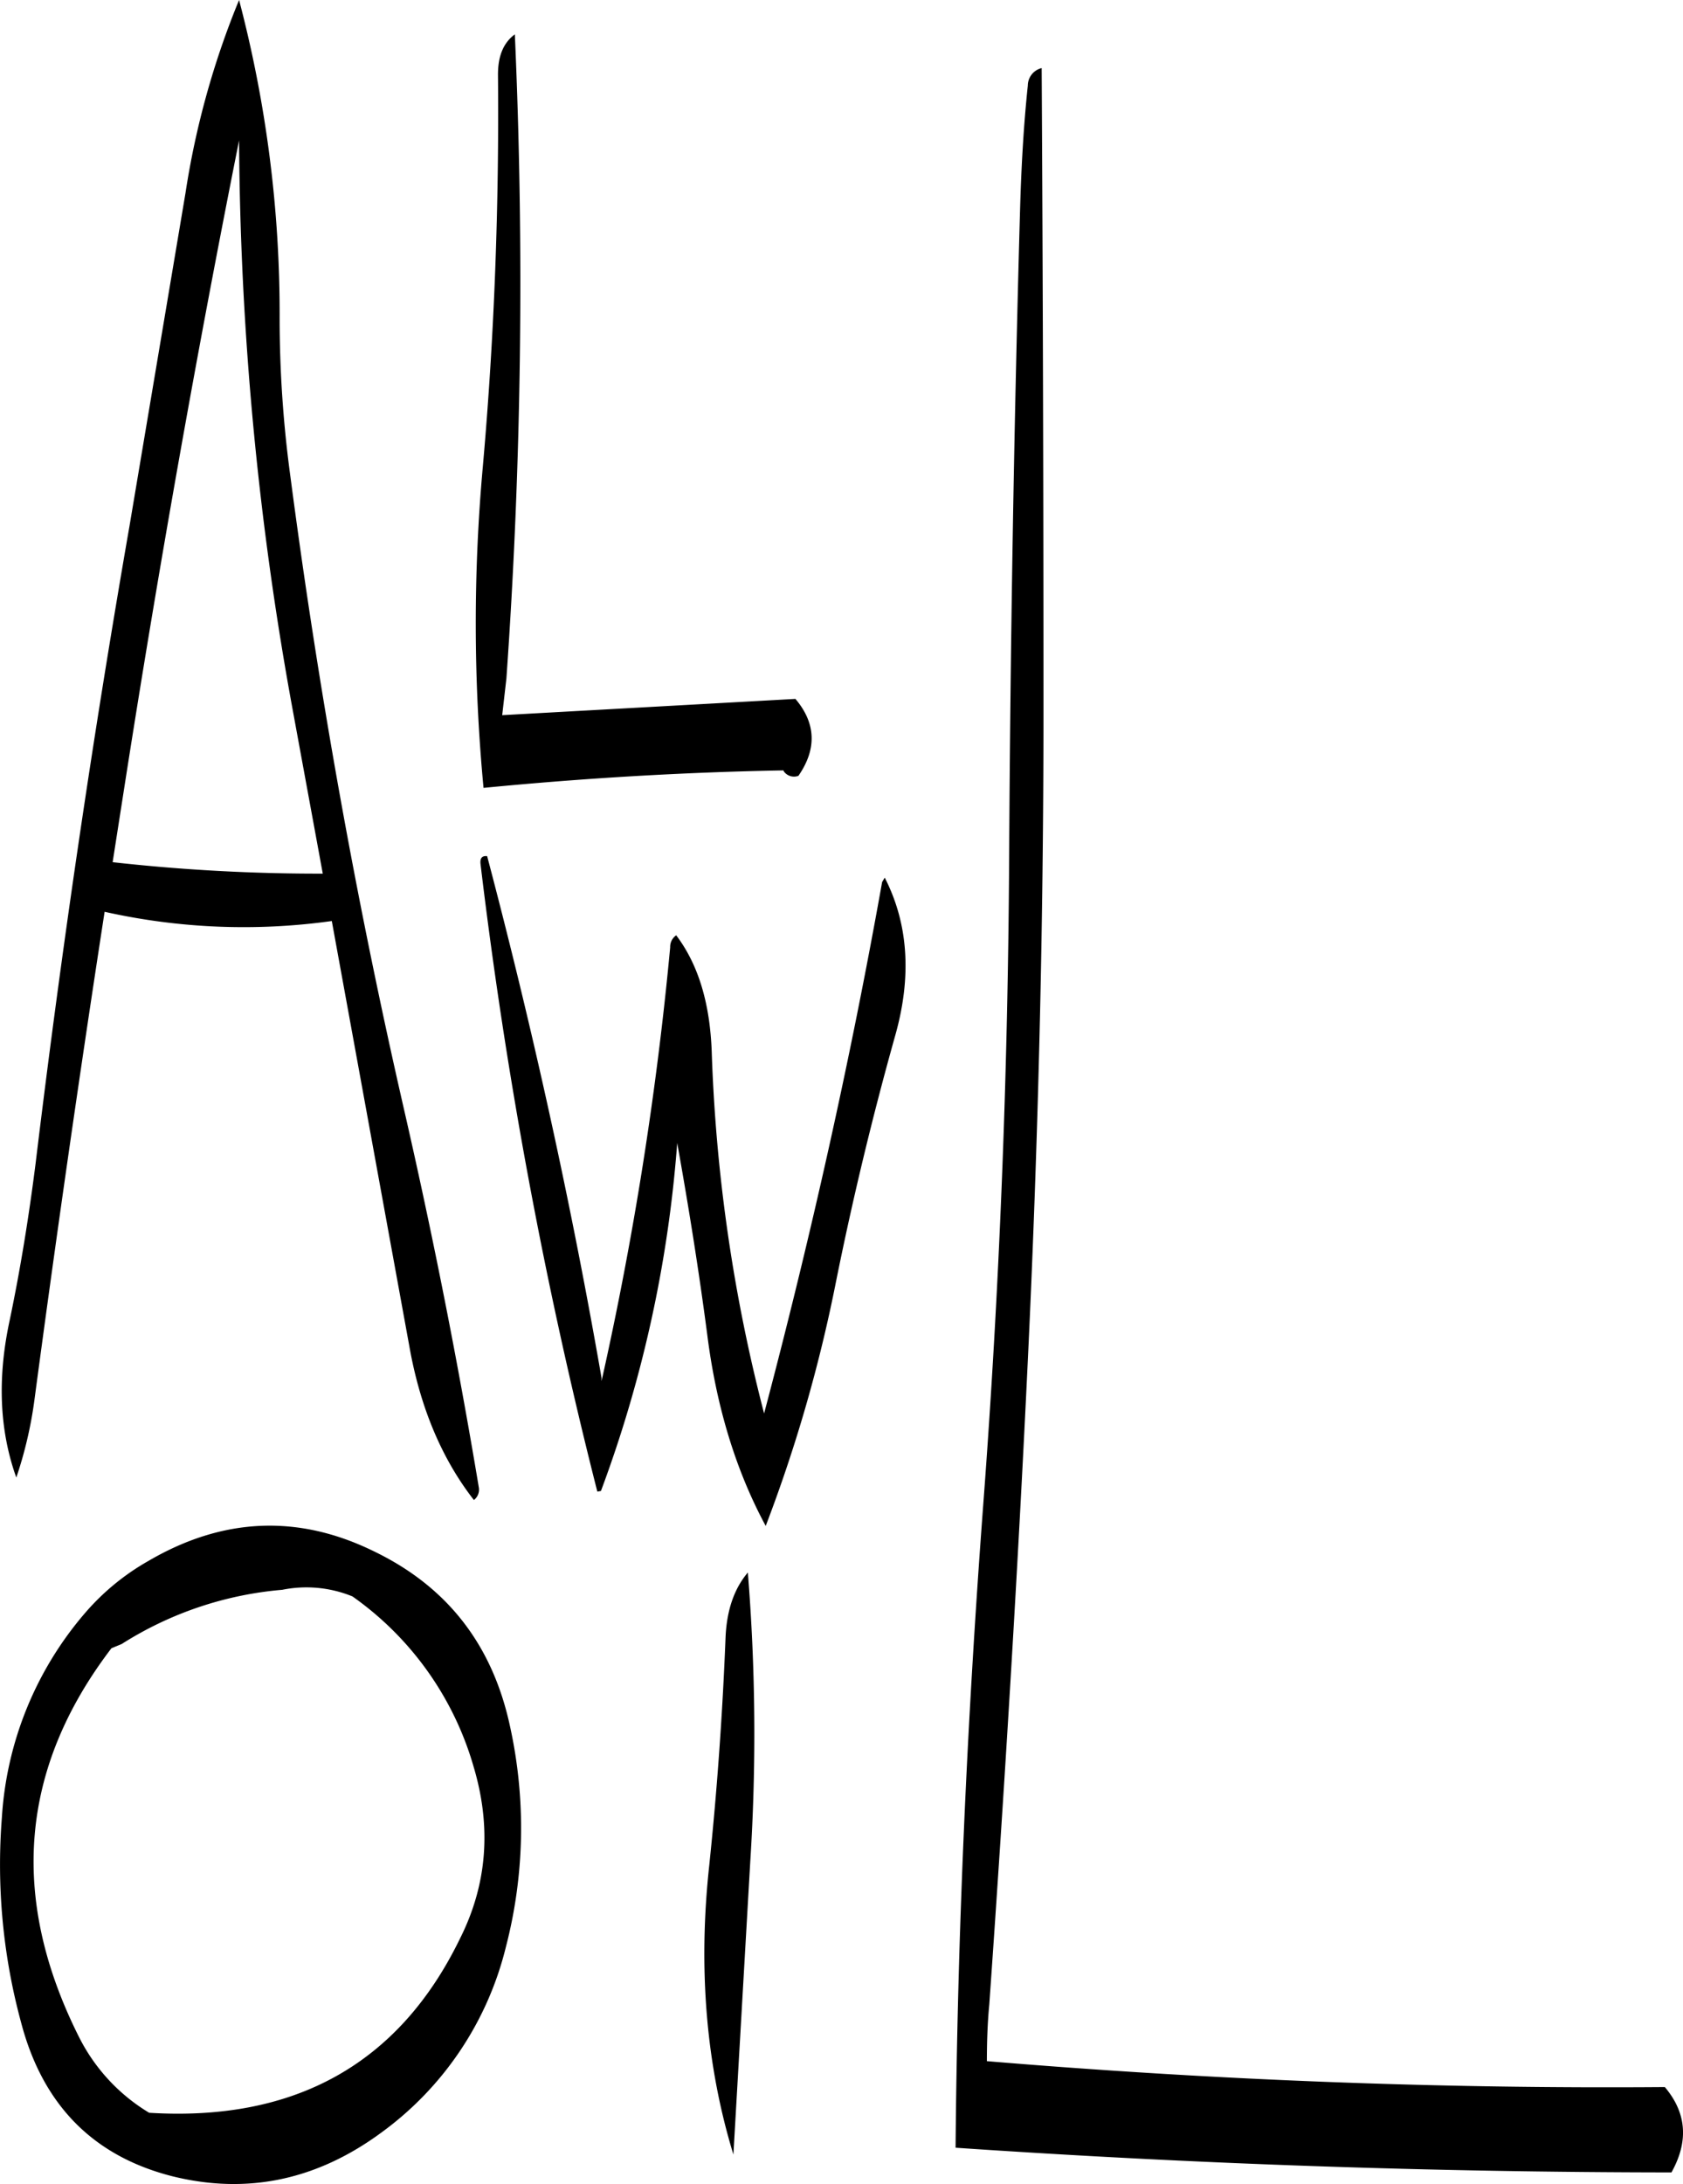 <svg id="Layer_1" data-name="Layer 1" xmlns="http://www.w3.org/2000/svg" viewBox="0 0 335.43 434.99"><defs><style>.cls-1{fill-rule:evenodd;}</style></defs><path class="cls-1" d="M191.64,363.6q-.9,22.86-3.24,45.36c-2.28,20.76-.6,40.08,4.8,57.72l3.36-58.32a400,400,0,0,0-.48-57.6C193.32,354,191.88,358.32,191.64,363.6ZM64,358.8A68.94,68.94,0,0,0,47.4,399.6a119.88,119.88,0,0,0,3.84,40.8C55.56,456.84,65.64,467,81.36,471c15,3.72,28.92.72,41.76-8.76a64.74,64.74,0,0,0,24.72-36.84,94.21,94.21,0,0,0,.84-44c-3.48-16.2-12.48-27.84-27.24-34.92-15-7.32-30-6.72-44.88,2A47.52,47.52,0,0,0,64,358.8ZM71.28,365a70.74,70.74,0,0,1,32-10.8,24.26,24.26,0,0,1,14,1.32,62.64,62.64,0,0,1,24.12,33.84c3.6,12,2.76,23.4-2.64,34.2-12.12,25-32.88,36.6-62,34.8a36.94,36.94,0,0,1-14-15.12q-20.88-41.58,6.48-77.4Zm1-173.64Q82.32,127.5,94.68,65.52a646.12,646.12,0,0,0,10.68,113.4l6,32.64a369,369,0,0,1-41.88-2.28ZM94.68,37.56A166.63,166.63,0,0,0,84,76L72.84,142.32q-11,63.18-18.72,127c-1.32,10.44-3,20.88-5.16,31.2-2.52,11.64-2,22.08,1.32,31.32a81.78,81.78,0,0,0,3.6-15.36q6.48-48.6,14-97.32A127,127,0,0,0,113.16,221l15.48,84.84c2.16,12.12,6.48,22.32,12.84,30.48a2.61,2.61,0,0,0,1-2.4q-6.3-37.8-15-75.72-14.22-62.1-22.56-125.64a234.21,234.21,0,0,1-2.16-31.68A245.19,245.19,0,0,0,94.68,37.56ZM222.84,213.24c-6.36,35.64-14.28,70.92-23.52,105.84A329,329,0,0,1,188.88,247c-.36-9.6-2.64-17.28-7.08-23.16a2.8,2.8,0,0,0-1.2,2.4,689,689,0,0,1-13.68,86.4V312c-6.12-35.16-13.8-69.84-22.8-103.92-1.08-.12-1.44.48-1.32,1.56a977.84,977.84,0,0,0,23.28,125l.72-.12A251.58,251.58,0,0,0,182,265.2c2.28,12.72,4.32,25.44,6,38.28,1.8,14.16,5.64,26.88,11.64,38a297.82,297.82,0,0,0,14-48.6q5-24.84,11.88-49.32c3.24-11.64,2.52-22.08-2.16-31.2Zm-17.28-36.48L147.12,180l.84-7.32A1117.86,1117.86,0,0,0,149.64,44.4c-2.28,1.68-3.36,4.32-3.36,8,.24,26-.72,52.08-3,77.88a347.45,347.45,0,0,0,.12,64.2c19.8-1.92,39.72-3.12,59.76-3.48l.12.24a2.5,2.5,0,0,0,2.88.84C209.88,186.72,209.64,181.56,205.56,176.76Zm44.76-97q-1.8,64.08-2.16,128.28c-.24,43.32-1.92,86.28-5.16,129.12-3.24,43.2-5.16,85.92-5.52,128.16q71.28,4.86,142.68,4.92c3.48-6.24,3-11.88-1.32-17-45.6.36-90.6-1.44-135.12-5.16,0-3.72.12-7.56.48-11.28,3-42.6,5.64-85.44,7.68-128.28S255,222.72,255,179.4s-.12-86.16-.36-128.28a3.6,3.6,0,0,0-2.76,3.48C251,62.88,250.56,71.28,250.32,79.8Z" transform="translate(-47.03 -37.56)"/></svg>